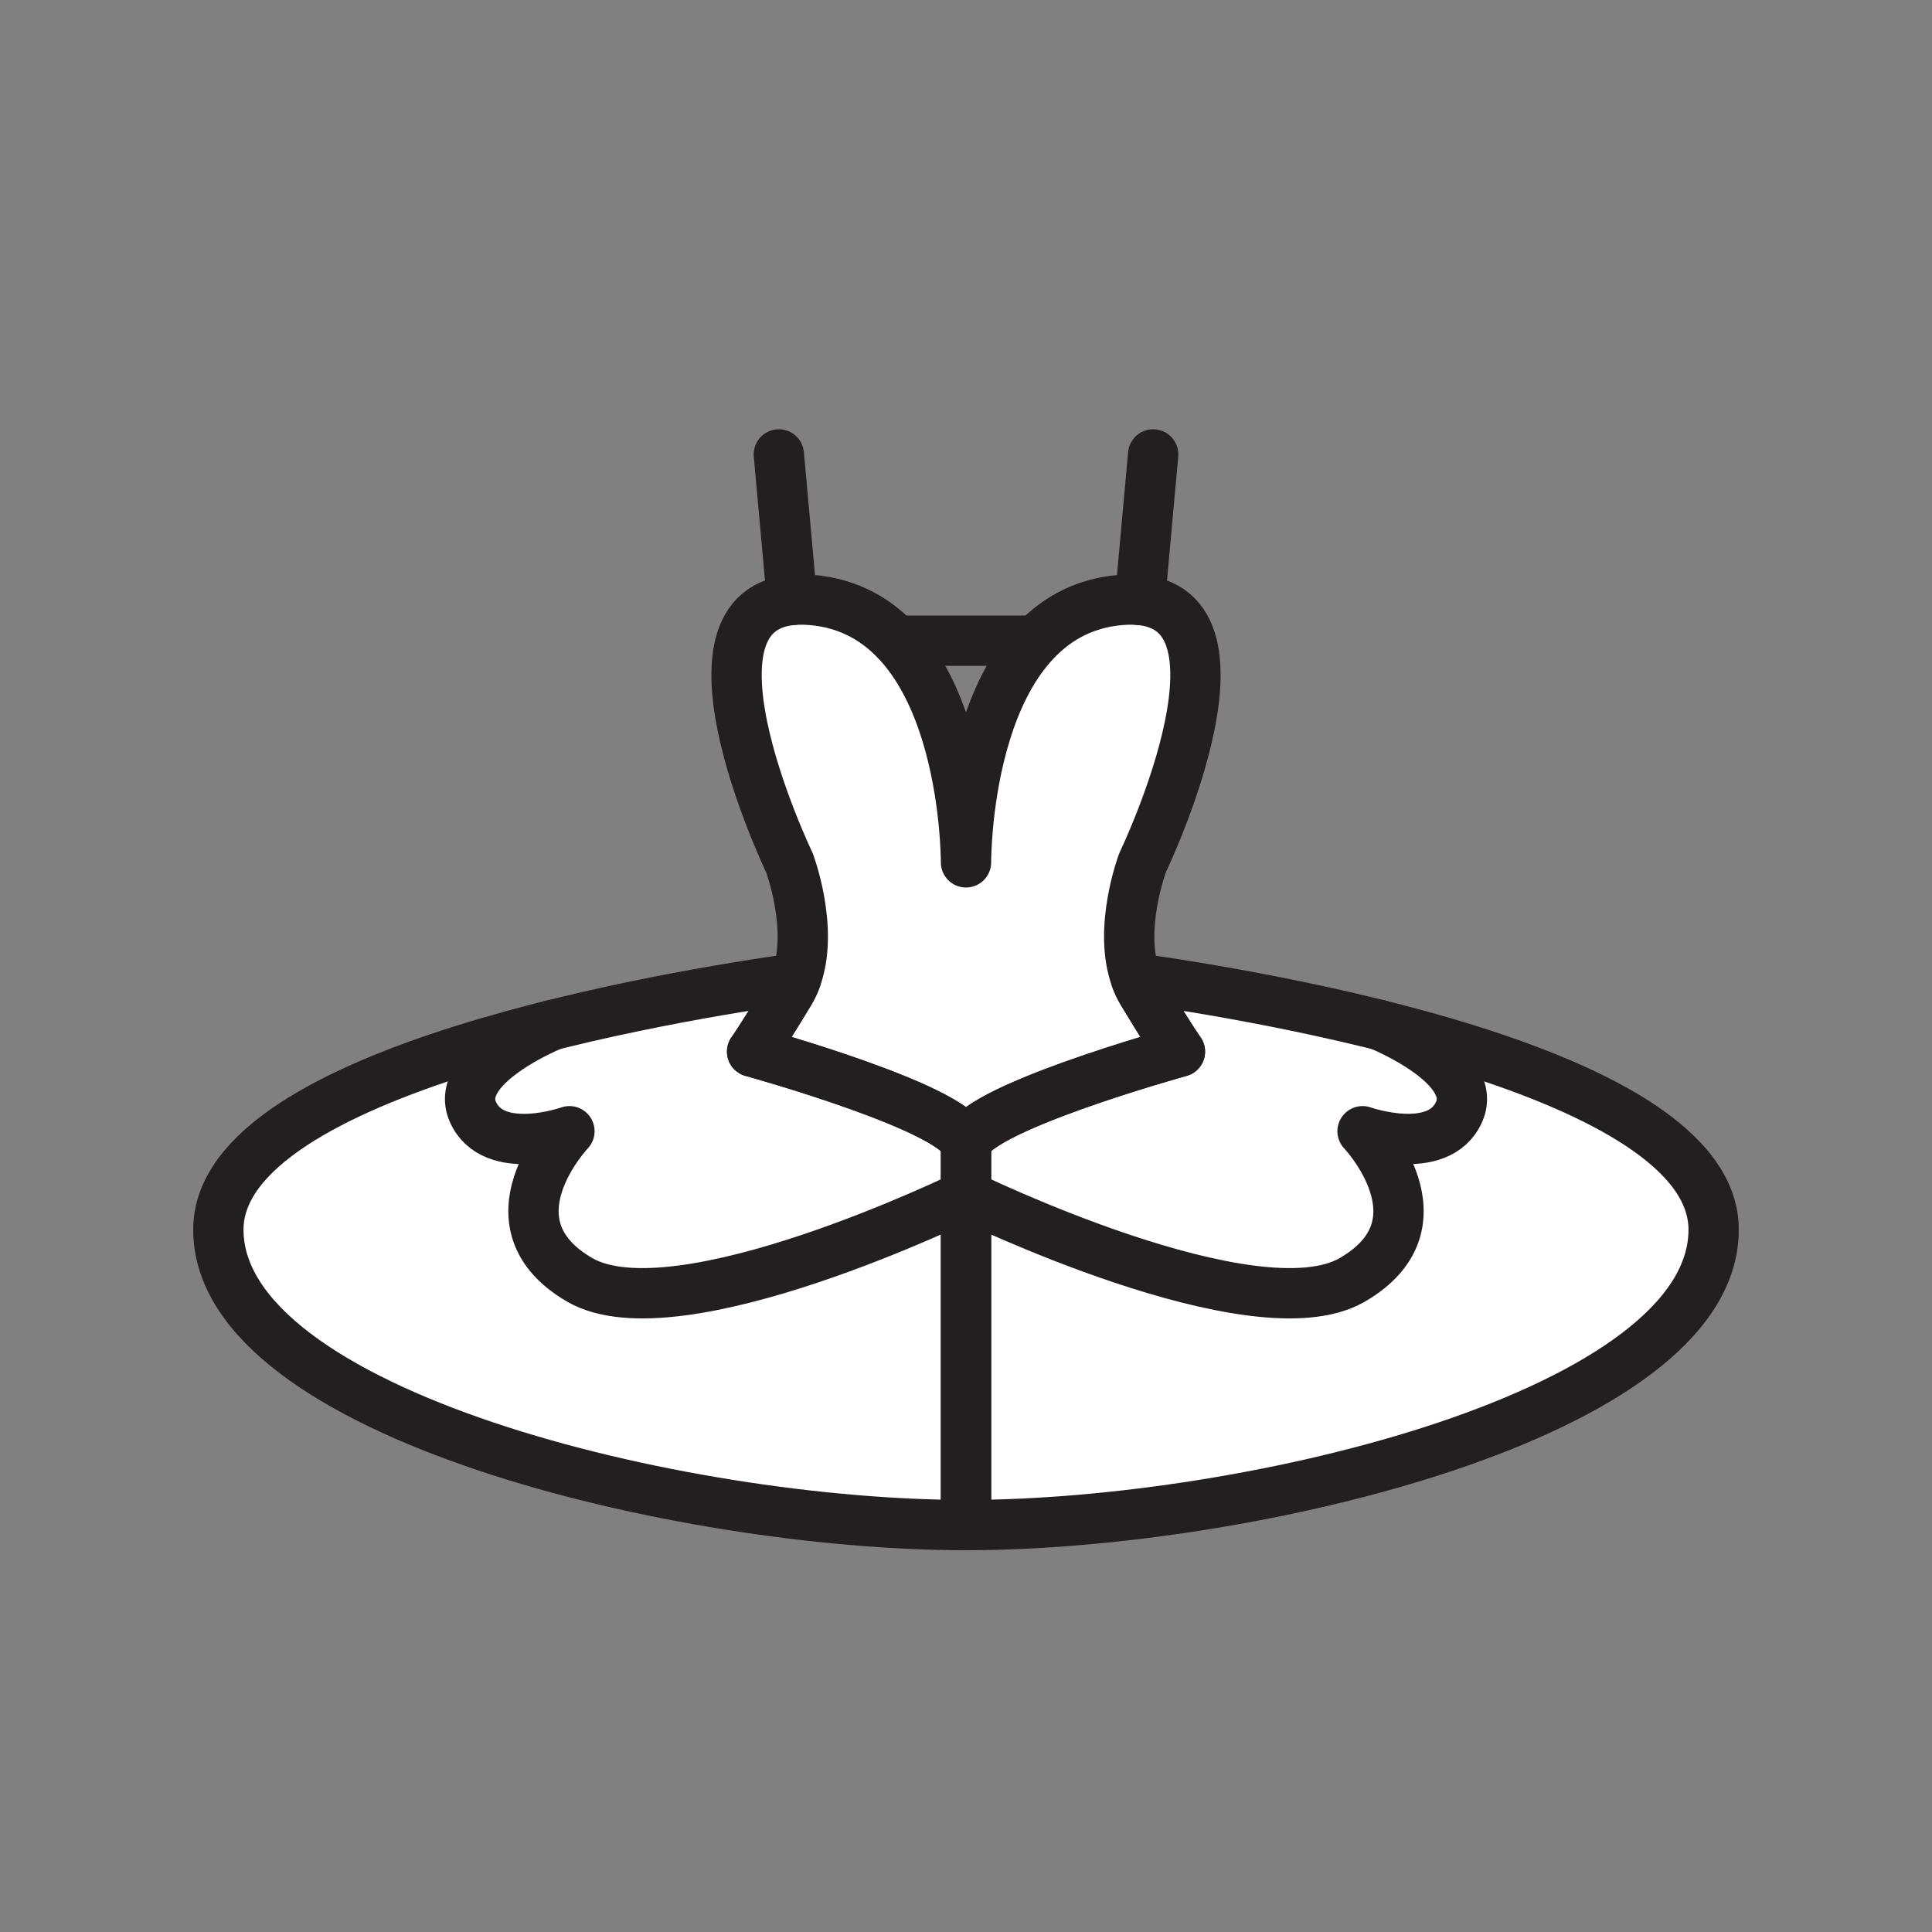 <svg xmlns="http://www.w3.org/2000/svg" viewBox="0 0 1920 1920">
    <rect x="0" y="0" width="1920" height="1920" fill="#808080" stroke="none"/>
    <style>
        .st0{fill:#fff}.st1{fill:none;stroke:#231f20;stroke-width:50;stroke-linecap:round;stroke-linejoin:round;stroke-miterlimit:10}
    </style>
    <path class="st0" d="M1135.5 986.3c30 49.5 37.1 58.8 37.1 58.8S960 1103.8 960 1138.8c0-35-212.6-93.7-212.6-93.7s7.1-9.3 37.1-58.8c2.7-4.5 5-9.2 6.7-14.1 18.1-49.1-6.7-114.9-6.7-114.9s-132-274.5 22.5-261C958.6 609.5 960 848 960 857c0-9.1 1.4-247.5 153-260.7 154.5-13.5 22.5 261 22.5 261s-24.8 65.7-6.7 114.9c1.7 4.9 4 9.6 6.7 14.1z" id="Layer_8"/>
    <path class="st0" d="M1703 1222c0 182.8-460.5 293.6-743 293.6S217 1404.8 217 1222c0-159.2 456.5-233.4 574.3-249.8-1.8 4.9-4 9.6-6.7 14.1-30 49.5-37.1 58.8-37.1 58.8s212.6 58.7 212.6 93.7c0-35 212.6-93.7 212.6-93.7s-7.1-9.3-37.1-58.8c-2.7-4.5-5-9.2-6.7-14.1 117.7 16.4 574.1 90.6 574.1 249.8z" id="Layer_9"/>
    <g id="STROKES">
        <path class="st1" d="M1146 451.6l-13.1 144.7"/>
        <path class="st1" d="M1135.5 986.3c30 49.5 37.1 58.8 37.1 58.8S960 1103.8 960 1138.8c0-35.1-212.6-93.7-212.6-93.7s7.1-9.3 37.1-58.8c2.7-4.5 5-9.2 6.7-14.1 18.1-49.1-6.7-114.9-6.7-114.9s-132-274.5 22.5-261C958.6 609.5 960 848 960 857c0-9.1 1.4-247.5 153-260.7 154.5-13.5 22.5 261 22.5 261s-24.8 65.7-6.7 114.9c1.7 4.9 4 9.6 6.7 14.1z"/>
        <path class="st1" d="M960 1138.8v376.8c-282.6 0-743-110.8-743-293.6 0-159.2 456.5-233.4 574.3-249.8-1.8 4.9-4 9.6-6.7 14.1-30 49.5-37.1 58.8-37.1 58.8s212.5 58.7 212.5 93.7z"/>
        <path class="st1" d="M774 451.6l13.1 144.7"/>
        <path class="st1" d="M549.4 1018.5s-99.8 40.2-79.5 86.3c20.3 46.2 96 19.4 96 19.4s-86.8 91.4 10.2 147.7c97 56.3 383.9-84 383.9-84"/>
        <path class="st1" d="M1703 1222c0 182.8-460.5 293.6-743 293.6v-376.8c0-35.1 212.6-93.7 212.6-93.7s-7.1-9.3-37.1-58.8c-2.7-4.5-5-9.2-6.7-14.1 117.8 16.5 574.2 90.6 574.2 249.8z"/>
        <path class="st1" d="M1370.6 1018.5s99.8 40.2 79.5 86.3-96 19.4-96 19.4 86.8 91.4-10.2 147.7c-97 56.3-383.9-84-383.9-84"/>
        <path class="st1" d="M891 636.7h138"/>
    </g>
</svg>
